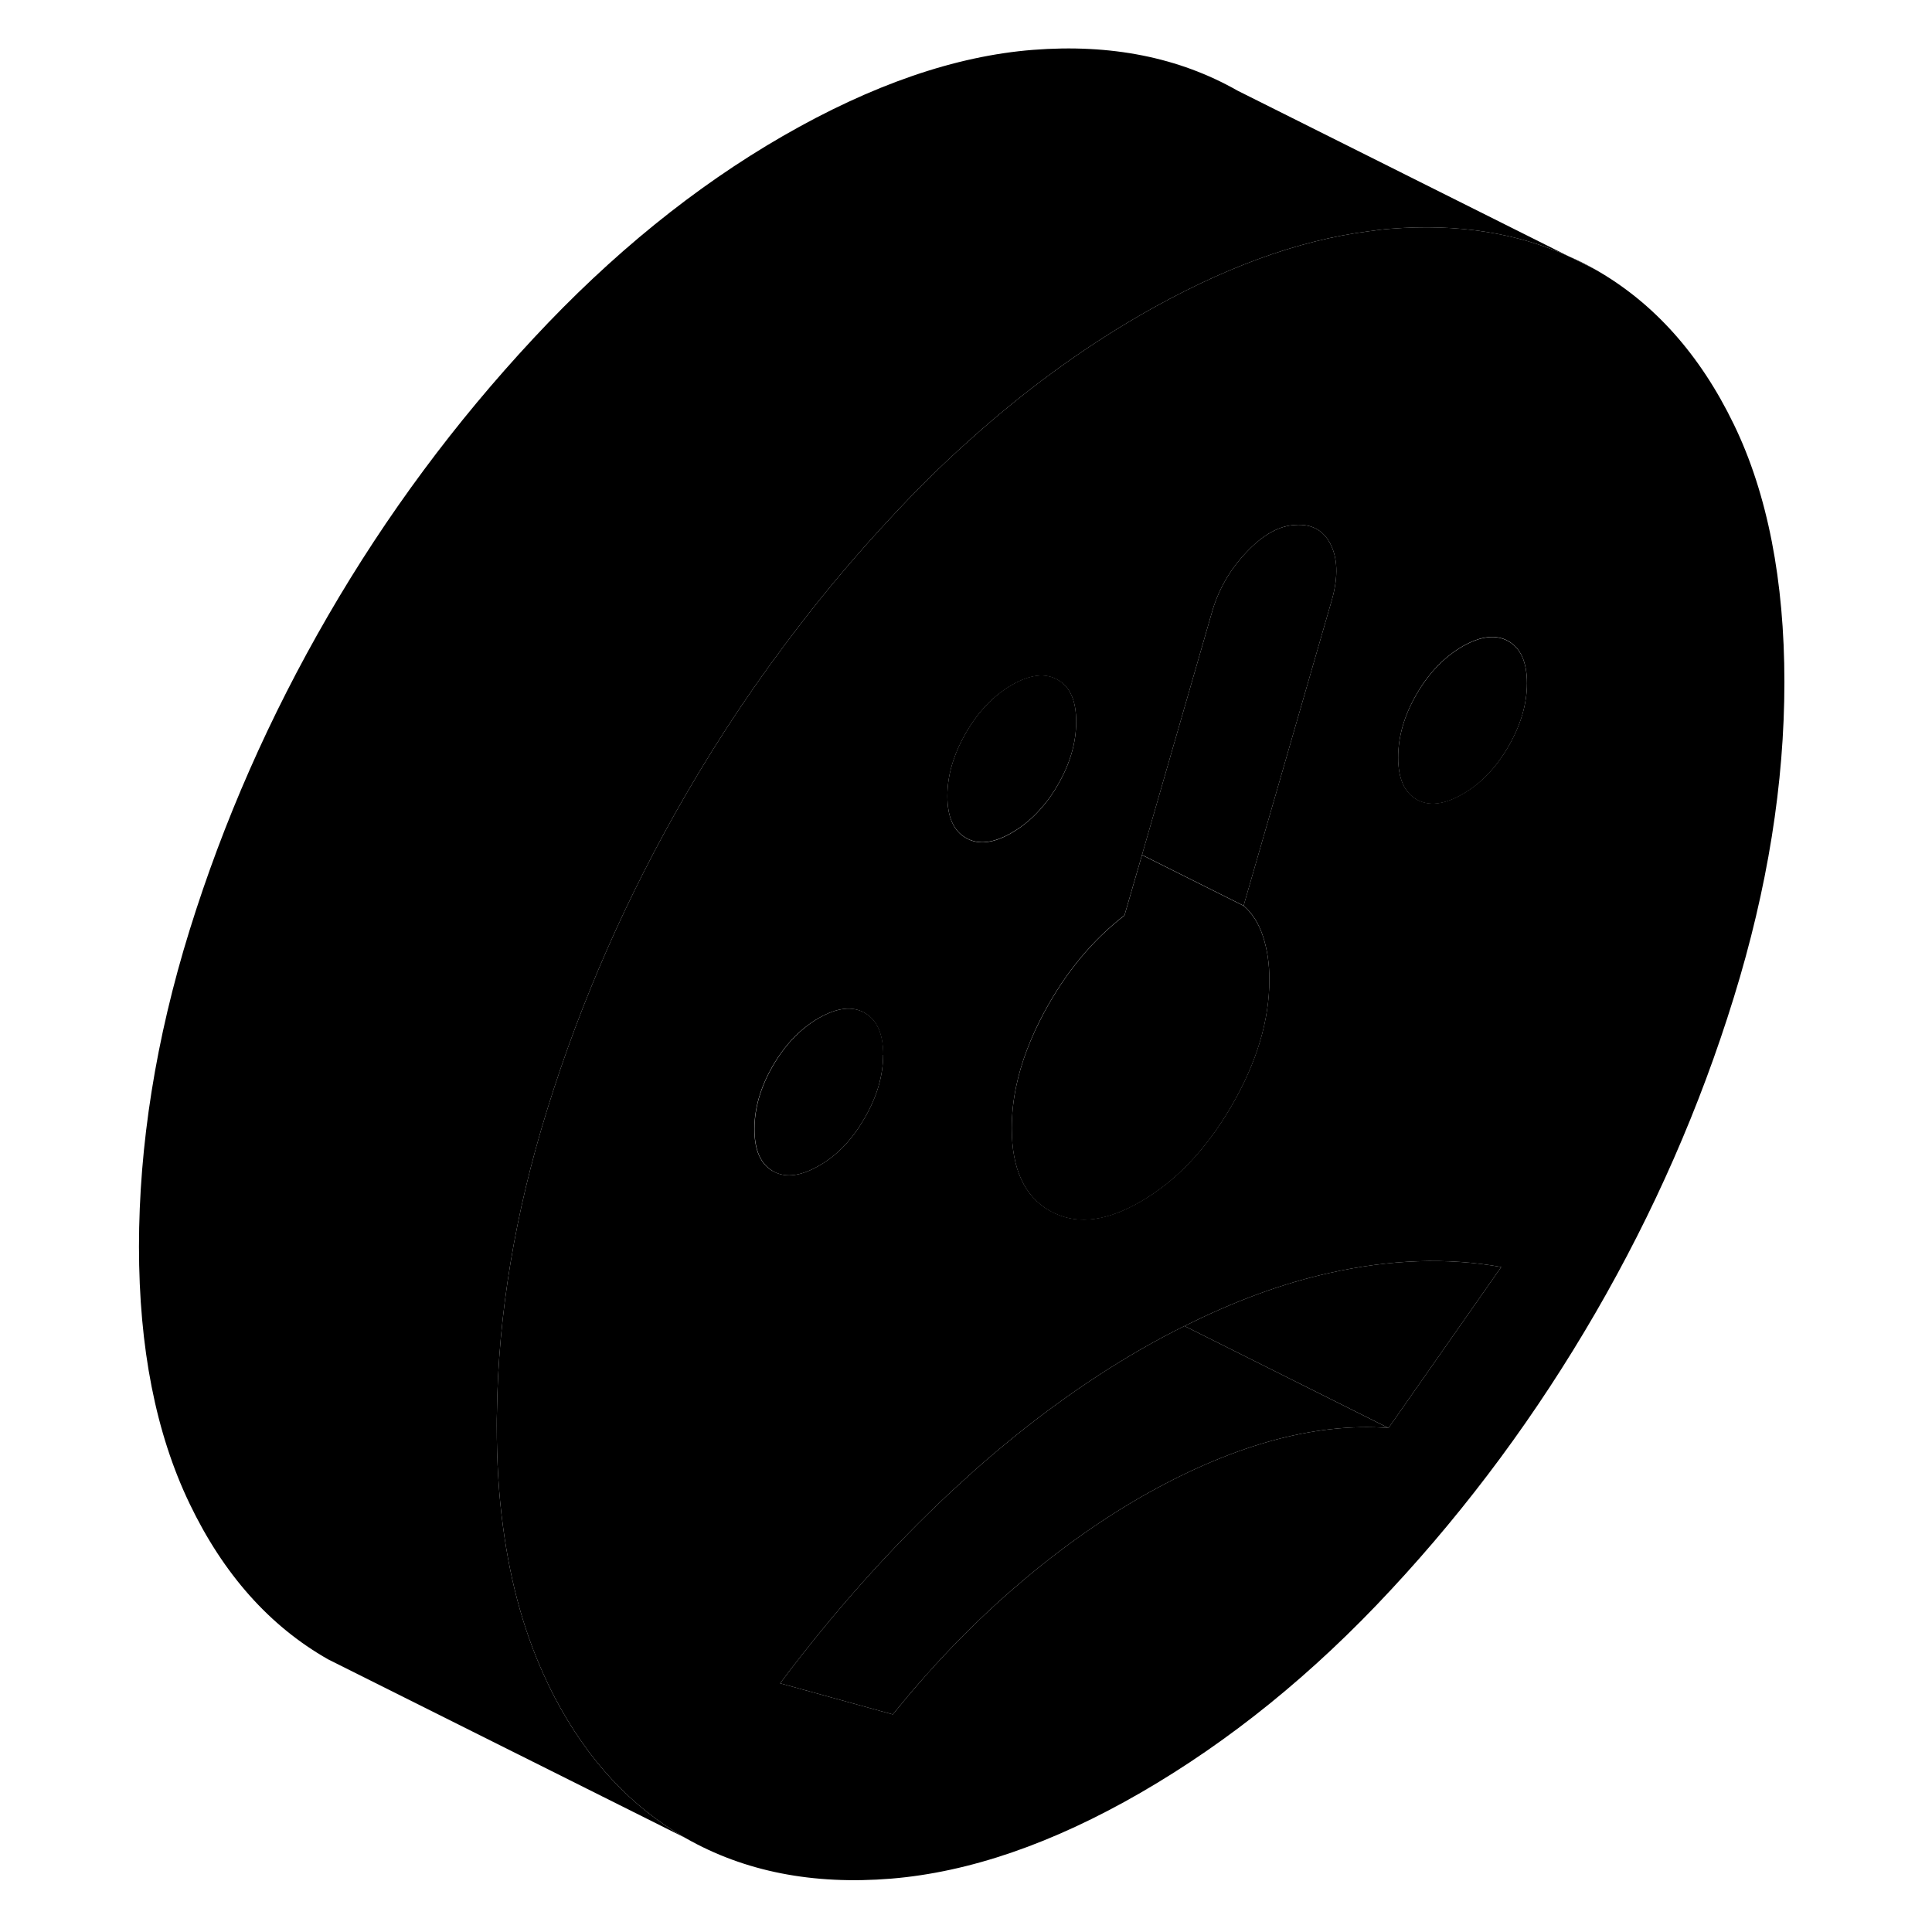 <svg width="48" height="48" viewBox="0 0 97 108" xmlns="http://www.w3.org/2000/svg" stroke-width="1px"
     stroke-linecap="round" stroke-linejoin="round">
    <path d="M82.209 14.336L83.679 15.067C83.199 14.797 82.709 14.546 82.209 14.336Z" class="pr-icon-iso-solid-stroke" stroke-linejoin="round"/>
    <path d="M91.419 23.716C89.529 19.817 86.949 16.927 83.679 15.067L82.209 14.336C79.278 13.007 75.959 12.497 72.249 12.787C71.838 12.817 71.429 12.867 71.019 12.927C67.029 13.437 62.769 15.007 58.258 17.607C54.919 19.537 51.709 21.887 48.618 24.677C47.148 25.987 45.718 27.407 44.319 28.917C42.489 30.877 40.748 32.927 39.118 35.057C36.839 38.017 34.739 41.137 32.839 44.417C29.569 50.057 26.988 55.917 25.099 61.997C23.288 67.817 22.349 73.477 22.279 78.957C22.269 79.197 22.269 79.447 22.269 79.687C22.269 81.677 22.378 83.567 22.619 85.337C23.049 88.606 23.878 91.507 25.099 94.057C25.229 94.337 25.369 94.617 25.509 94.886C27.358 98.406 29.799 101.027 32.839 102.757C36.108 104.617 39.938 105.377 44.319 105.017C48.688 104.657 53.339 103.057 58.258 100.217C63.239 97.337 67.909 93.557 72.249 88.877C76.599 84.207 80.409 79.046 83.679 73.406C86.949 67.766 89.529 61.886 91.419 55.767C93.309 49.657 94.249 43.777 94.249 38.127C94.249 32.477 93.309 27.607 91.419 23.716ZM57.358 51.167L58.339 47.787L62.218 34.327C62.578 33.017 63.229 31.866 64.159 30.887C65.089 29.896 65.999 29.387 66.899 29.346C67.859 29.276 68.529 29.666 68.919 30.506C69.309 31.346 69.299 32.437 68.879 33.787L64.019 50.627C64.499 51.037 64.859 51.606 65.099 52.327C65.338 53.056 65.459 53.856 65.459 54.757C65.459 57.026 64.758 59.377 63.349 61.807C61.938 64.237 60.239 66.027 58.258 67.167C56.428 68.227 54.849 68.457 53.498 67.837C53.389 67.787 53.289 67.737 53.179 67.677C51.769 66.877 51.059 65.337 51.059 63.067C51.059 62.297 51.139 61.507 51.309 60.706C51.589 59.377 52.108 58.007 52.858 56.607C54.059 54.367 55.559 52.557 57.358 51.167ZM47.789 42.526C47.959 42.007 48.199 41.486 48.498 40.967C49.188 39.776 50.038 38.887 51.059 38.297C52.078 37.707 52.938 37.606 53.629 38.007C54.319 38.397 54.659 39.176 54.659 40.346C54.659 41.517 54.319 42.697 53.629 43.886C53.389 44.306 53.118 44.697 52.828 45.037C52.309 45.667 51.718 46.177 51.059 46.557C50.038 47.147 49.188 47.246 48.498 46.846C47.809 46.457 47.459 45.676 47.459 44.507C47.459 43.846 47.569 43.187 47.789 42.526ZM37.699 65.466C37.008 65.067 36.669 64.287 36.669 63.117C36.669 61.947 37.008 60.767 37.699 59.577C38.389 58.386 39.249 57.496 40.269 56.907C41.289 56.327 42.139 56.227 42.828 56.617C43.519 57.007 43.868 57.797 43.868 58.967C43.868 60.136 43.519 61.316 42.828 62.507C42.648 62.816 42.469 63.097 42.269 63.367C41.699 64.137 41.039 64.737 40.279 65.167C39.389 65.677 38.629 65.826 37.989 65.597C37.889 65.567 37.798 65.516 37.709 65.466H37.699ZM72.118 79.826C70.019 79.666 67.799 79.916 65.459 80.576C63.118 81.237 60.718 82.287 58.258 83.697C55.798 85.117 53.398 86.847 51.059 88.886C48.718 90.927 46.499 93.246 44.409 95.837L38.108 94.097C41.099 90.117 44.288 86.537 47.688 83.367C48.129 82.967 48.569 82.567 49.019 82.156C52.029 79.496 55.108 77.257 58.258 75.437C59.078 74.967 59.898 74.527 60.709 74.127H60.718C63.468 72.747 66.149 71.757 68.789 71.167C72.209 70.397 75.419 70.287 78.419 70.826L72.118 79.826ZM78.819 41.727C78.129 42.917 77.278 43.806 76.258 44.386C75.239 44.977 74.379 45.077 73.689 44.687C72.999 44.287 72.659 43.507 72.659 42.337C72.659 41.166 72.999 39.987 73.689 38.797C74.379 37.607 75.239 36.717 76.258 36.127C77.278 35.547 78.129 35.447 78.819 35.837C79.508 36.227 79.859 37.017 79.859 38.187C79.859 39.357 79.508 40.537 78.819 41.727Z" class="pr-icon-iso-solid-stroke" stroke-linejoin="round"/>
    <path d="M72.118 79.826C70.018 79.666 67.798 79.916 65.458 80.576C63.118 81.237 60.718 82.287 58.258 83.697C55.798 85.117 53.398 86.847 51.058 88.886C48.718 90.927 46.498 93.246 44.408 95.837L38.108 94.097C41.098 90.117 44.288 86.537 47.688 83.367C48.128 82.967 48.568 82.567 49.018 82.157C52.028 79.497 55.108 77.257 58.258 75.437C59.078 74.967 59.898 74.527 60.708 74.127H60.718L72.118 79.826Z" class="pr-icon-iso-solid-stroke" stroke-linejoin="round"/>
    <path d="M79.858 38.197C79.858 39.367 79.508 40.547 78.818 41.737C78.128 42.927 77.278 43.816 76.258 44.397C75.238 44.986 74.378 45.087 73.688 44.697C72.998 44.297 72.658 43.517 72.658 42.346C72.658 41.176 72.998 39.997 73.688 38.807C74.378 37.617 75.238 36.727 76.258 36.136C77.278 35.556 78.128 35.456 78.818 35.846C79.508 36.236 79.858 37.026 79.858 38.197Z" class="pr-icon-iso-solid-stroke" stroke-linejoin="round"/>
    <path d="M43.869 58.967C43.869 60.136 43.519 61.316 42.829 62.507C42.649 62.816 42.469 63.097 42.269 63.367C41.699 64.137 41.039 64.737 40.279 65.167C39.389 65.677 38.629 65.826 37.989 65.597C37.889 65.567 37.799 65.516 37.709 65.466C37.019 65.067 36.679 64.287 36.679 63.117C36.679 61.947 37.019 60.767 37.709 59.577C38.399 58.386 39.259 57.496 40.279 56.907C41.299 56.327 42.149 56.227 42.839 56.617C43.529 57.007 43.879 57.797 43.879 58.967H43.869Z" class="pr-icon-iso-solid-stroke" stroke-linejoin="round"/>
    <path d="M54.659 40.337C54.659 41.507 54.319 42.687 53.629 43.877C53.389 44.297 53.119 44.687 52.829 45.026C52.309 45.657 51.719 46.167 51.059 46.547C50.039 47.137 49.189 47.236 48.499 46.837C47.809 46.447 47.459 45.667 47.459 44.497C47.459 43.837 47.569 43.176 47.789 42.517C47.959 41.996 48.199 41.477 48.499 40.956C49.189 39.767 50.039 38.877 51.059 38.287C52.079 37.697 52.939 37.597 53.629 37.997C54.319 38.387 54.659 39.166 54.659 40.337Z" class="pr-icon-iso-solid-stroke" stroke-linejoin="round"/>
    <path d="M68.879 33.787L64.019 50.627L58.339 47.787L62.219 34.327C62.579 33.017 63.229 31.866 64.159 30.887C65.089 29.896 65.999 29.387 66.899 29.347C67.859 29.277 68.529 29.666 68.919 30.506C69.309 31.346 69.299 32.437 68.879 33.787Z" class="pr-icon-iso-solid-stroke" stroke-linejoin="round"/>
    <path d="M65.459 54.767C65.459 57.036 64.759 59.387 63.349 61.817C61.939 64.247 60.239 66.037 58.259 67.177C56.429 68.237 54.849 68.467 53.499 67.847C53.389 67.797 53.289 67.747 53.179 67.687C51.769 66.887 51.059 65.347 51.059 63.077C51.059 62.306 51.139 61.517 51.309 60.717C51.589 59.387 52.109 58.017 52.859 56.617C54.059 54.377 55.559 52.567 57.359 51.177L58.339 47.797L64.019 50.636C64.499 51.047 64.859 51.617 65.099 52.337C65.339 53.066 65.459 53.867 65.459 54.767Z" class="pr-icon-iso-solid-stroke" stroke-linejoin="round"/>
    <path d="M78.419 70.826L72.119 79.826L60.719 74.127C63.469 72.747 66.149 71.757 68.789 71.166C72.209 70.397 75.419 70.287 78.419 70.826Z" class="pr-icon-iso-solid-stroke" stroke-linejoin="round"/>
    <path d="M82.209 14.337C79.278 13.007 75.959 12.497 72.249 12.787C71.838 12.817 71.429 12.867 71.019 12.927C67.029 13.437 62.769 15.007 58.258 17.607C54.919 19.537 51.709 21.887 48.618 24.677C47.148 25.987 45.718 27.407 44.319 28.917C42.489 30.877 40.748 32.927 39.118 35.057C36.839 38.017 34.739 41.137 32.839 44.417C29.569 50.057 26.988 55.917 25.099 61.997C23.288 67.817 22.349 73.477 22.279 78.957C22.269 79.197 22.269 79.447 22.269 79.687C22.269 81.677 22.378 83.567 22.619 85.337C23.049 88.607 23.878 91.507 25.099 94.057C25.229 94.337 25.369 94.617 25.509 94.887C27.358 98.407 29.799 101.027 32.839 102.757L12.838 92.757C9.569 90.897 6.989 87.997 5.099 84.057C3.209 80.127 2.269 75.337 2.269 69.687C2.269 64.037 3.209 58.077 5.099 51.997C6.989 45.917 9.569 40.057 12.838 34.417C16.108 28.777 19.939 23.617 24.319 18.917C28.689 14.217 33.339 10.447 38.258 7.607C43.239 4.737 47.908 3.127 52.248 2.787C56.599 2.447 60.409 3.207 63.679 5.067L82.209 14.337Z" class="pr-icon-iso-solid-stroke" stroke-linejoin="round"/>
</svg>